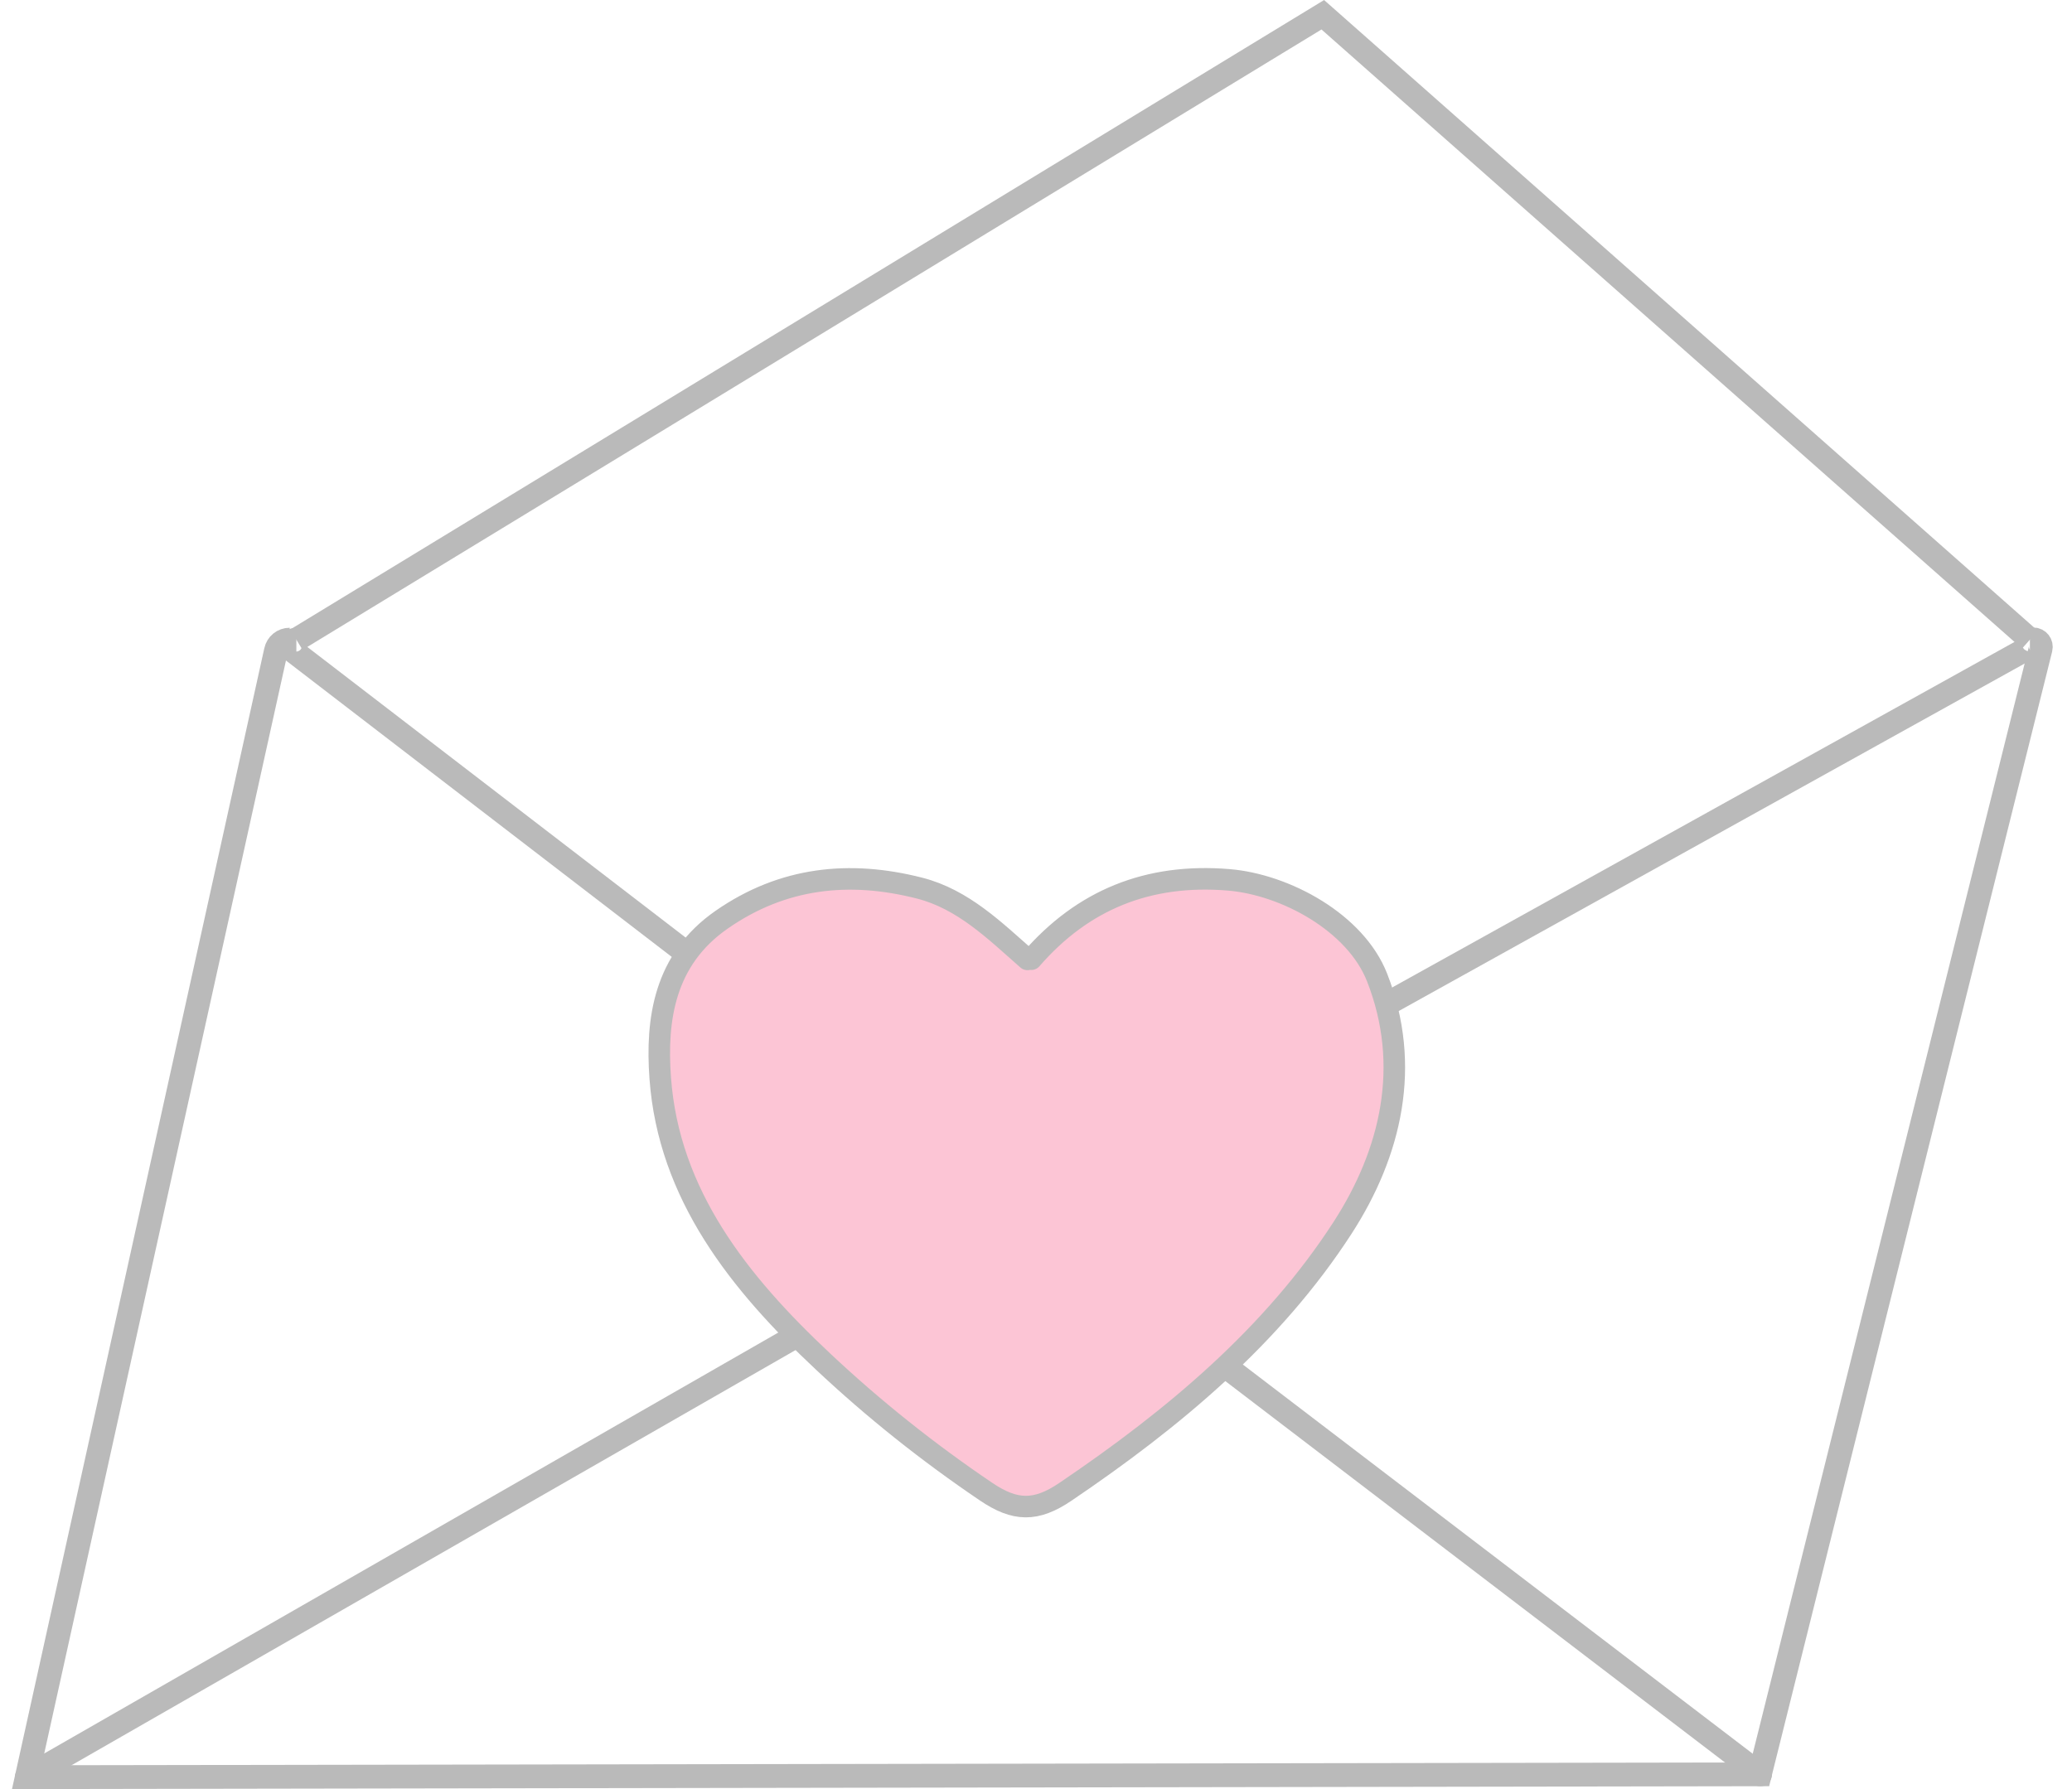 <svg width="66" height="57" viewBox="0 0 66 57" fill="none" xmlns="http://www.w3.org/2000/svg">
<g opacity="0.27">
<g clip-path="url(#clip0_1288_3740)">
<path d="M0.854 56.621L32.449 38.5L56.065 56.53" stroke="black" stroke-width="0.758" stroke-linecap="round" stroke-linejoin="round"/>
<path d="M9.44 20.38L42.135 0.47L64.659 20.38" stroke="black" stroke-width="0.758" stroke-miterlimit="10"/>
<path d="M9.228 20.379C9.016 20.379 8.834 20.523 8.789 20.735L0.854 56.621L56.057 56.53L65 20.667C65.038 20.516 64.924 20.372 64.773 20.372" stroke="black" stroke-width="0.758" stroke-miterlimit="10"/>
<path d="M64.659 20.379C64.772 20.379 64.81 20.531 64.712 20.584L32.449 38.5L9.319 20.728C9.167 20.614 9.25 20.379 9.44 20.379" stroke="black" stroke-width="0.758" stroke-miterlimit="10"/>
<path d="M32.73 30.567C31.69 29.654 30.679 28.648 29.285 28.294C27.057 27.727 24.935 27.947 22.99 29.299C21.151 30.574 20.896 32.493 21.03 34.342C21.299 38.066 23.549 40.878 26.215 43.377C27.828 44.893 29.561 46.274 31.414 47.527C32.327 48.143 32.992 48.172 33.94 47.527C37.385 45.197 40.547 42.549 42.768 39.114C44.31 36.728 44.968 33.952 43.864 31.141C43.178 29.392 40.943 28.181 39.139 28.032C36.571 27.819 34.492 28.669 32.85 30.56" fill="#F42762"/>
<path d="M32.73 30.567C31.69 29.654 30.679 28.648 29.285 28.294C27.057 27.727 24.935 27.947 22.99 29.299C21.151 30.574 20.896 32.493 21.03 34.342C21.299 38.066 23.549 40.878 26.215 43.377C27.828 44.893 29.561 46.274 31.414 47.527C32.327 48.143 32.992 48.172 33.94 47.527C37.385 45.197 40.547 42.549 42.768 39.114C44.31 36.728 44.968 33.952 43.864 31.141C43.178 29.392 40.943 28.181 39.139 28.032C36.571 27.819 34.492 28.669 32.85 30.56" stroke="black" stroke-width="0.686" stroke-linecap="round" stroke-linejoin="round"/>
</g>
</g>
<defs>
<clipPath id="clip0_1288_3740">
<rect width="65.003" height="57" fill="white" transform="translate(0.383)"/>
</clipPath>
</defs>
</svg>
